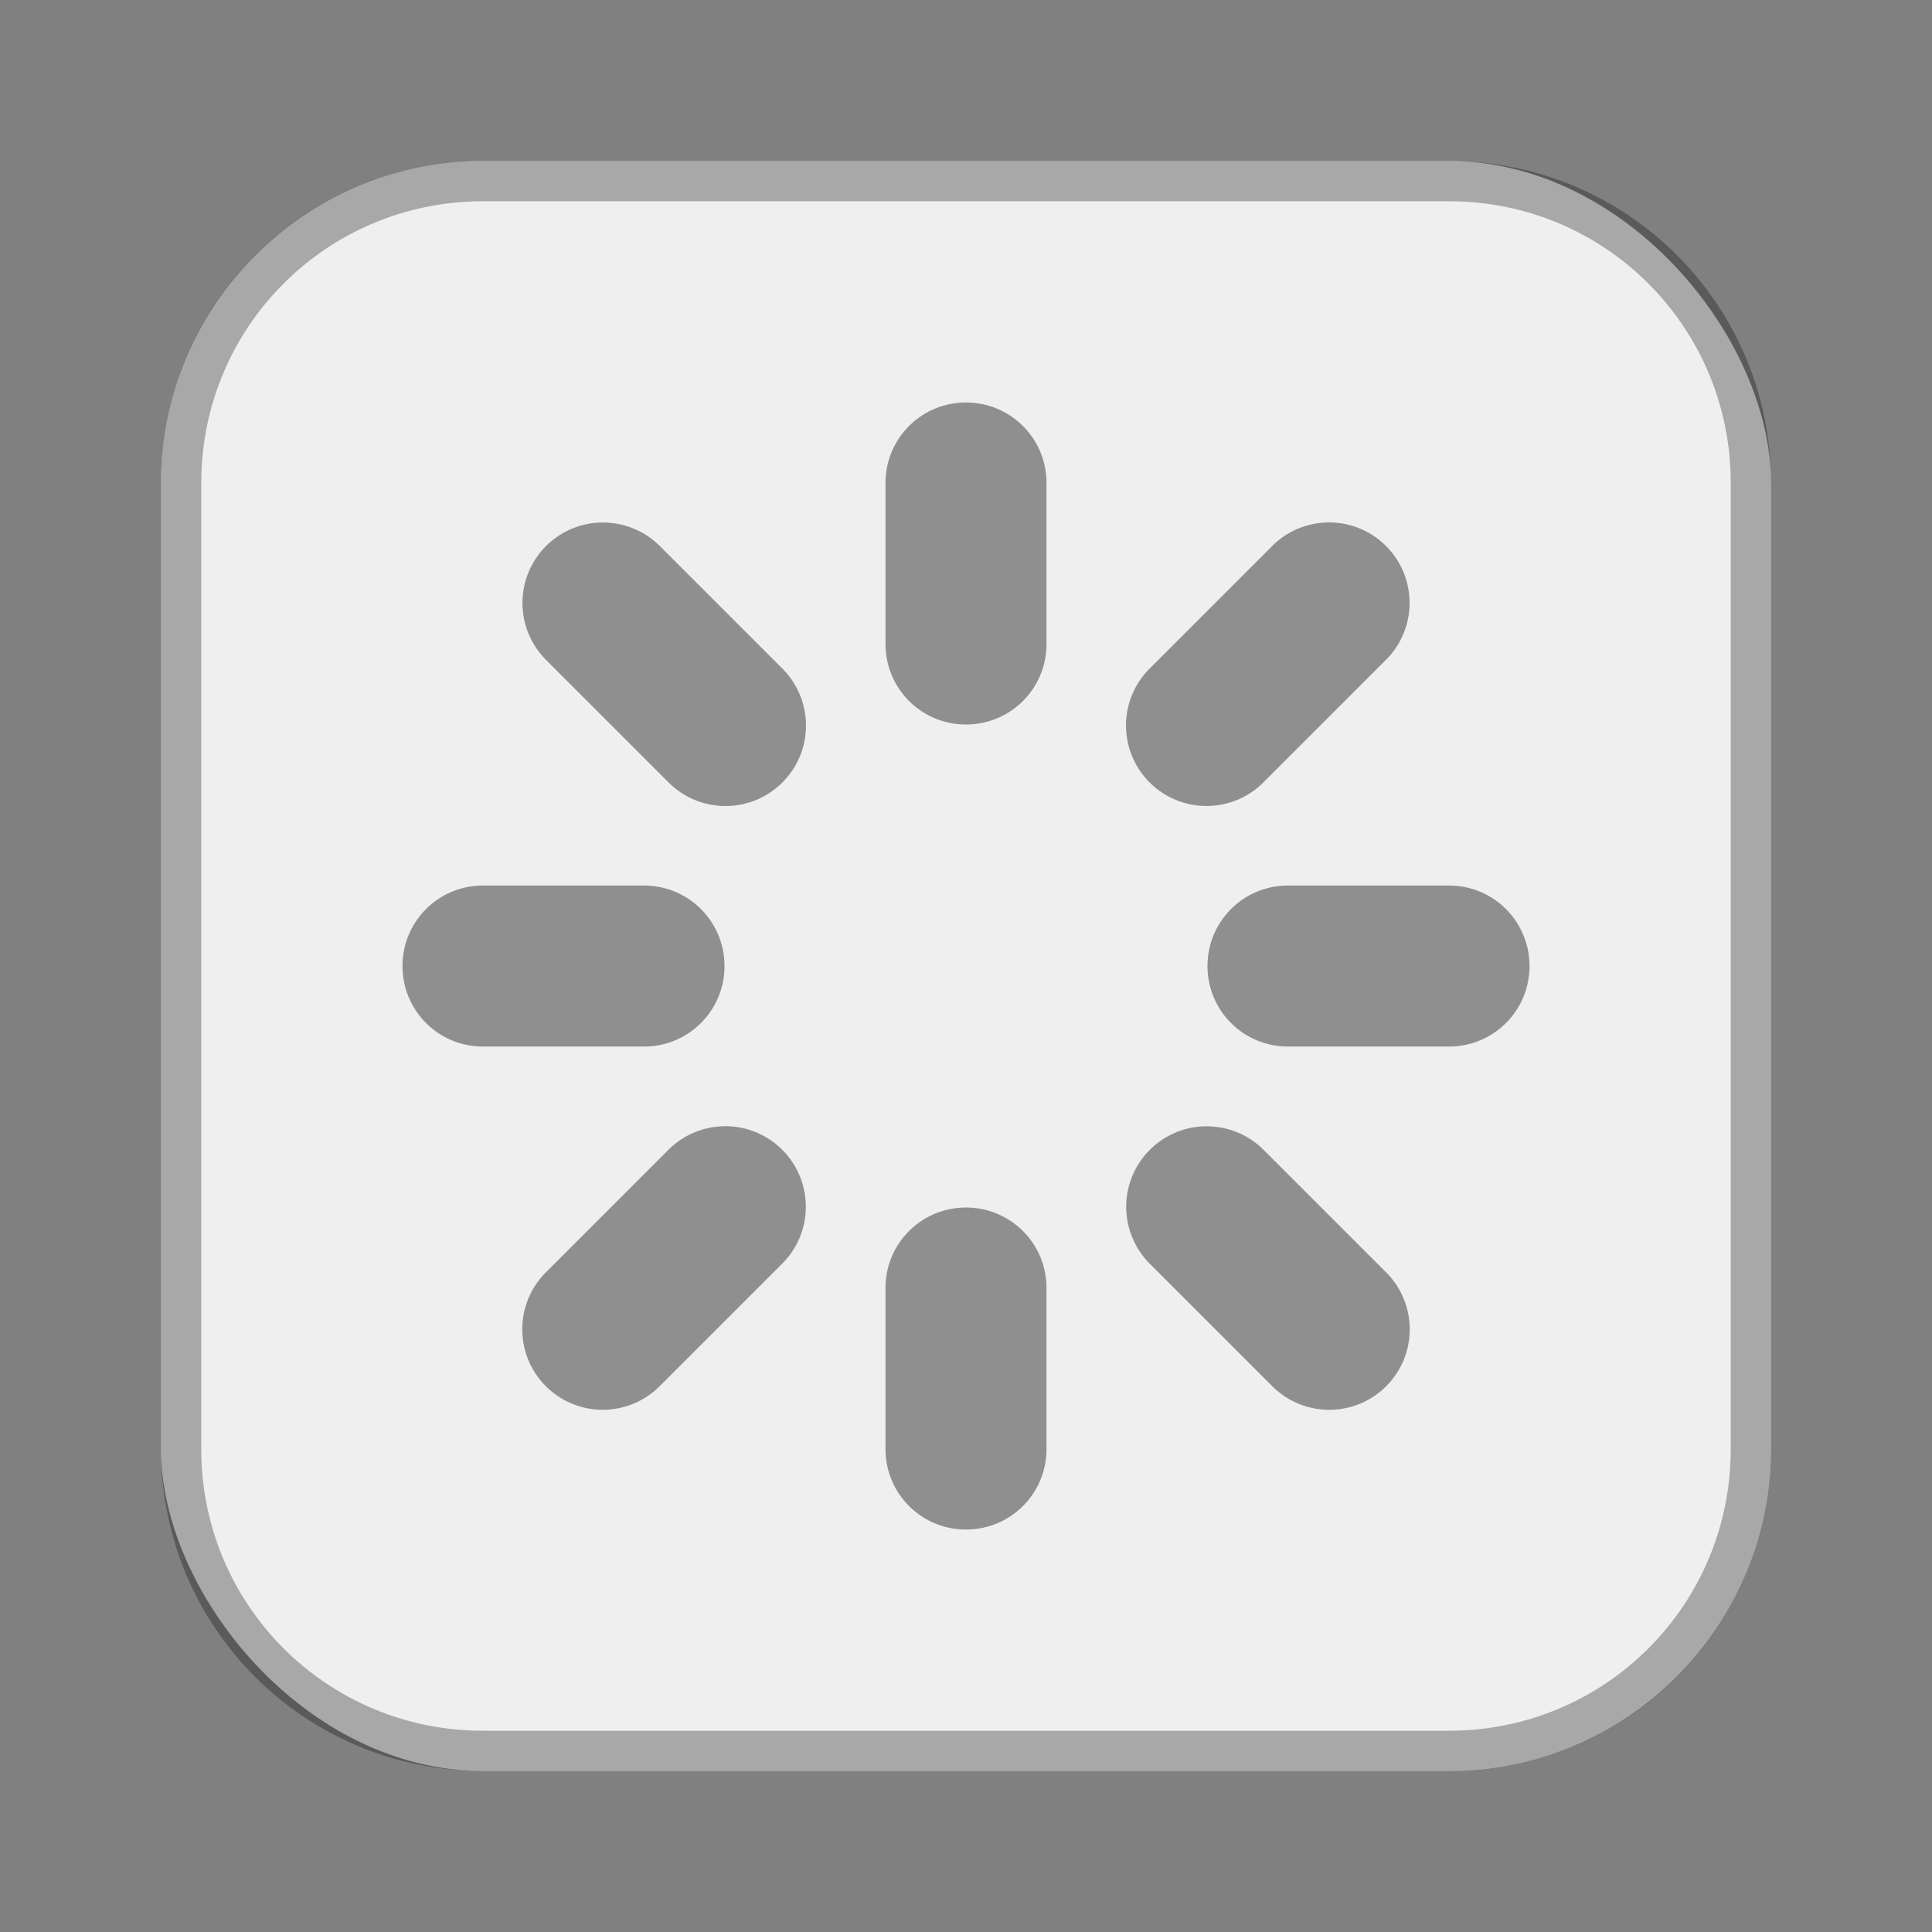 <?xml version="1.0" encoding="UTF-8"?>
<!-- Created with Inkscape (http://www.inkscape.org/) -->
<svg id="SVGRoot" width="48px" height="48px" version="1.1" viewBox="0 0 48 48" xmlns="http://www.w3.org/2000/svg" xmlns:cc="http://creativecommons.org/ns#" xmlns:dc="http://purl.org/dc/elements/1.1/" xmlns:rdf="http://www.w3.org/1999/02/22-rdf-syntax-ns#">
 <rect x="0" y="0" width="48" height="48" fill="#808080" stroke="none"/>
 <defs id="defs815">
  <style id="style819">.cls-1{fill:none;stroke:#fff;stroke-linecap:round;stroke-linejoin:round;}</style>
 </defs>
 <g id="layer1" fill-rule="evenodd">
  <rect id="rect1373-5" x="4" y="4" width="40" height="40" ry="8" fill="#efefef" style="paint-order:stroke fill markers"/>
  <path id="rect817" d="m12 4c-4.432 0-8 3.568-8 8v24c0 4.432 3.568 8 8 8h24c4.432 0 8-3.568 8-8v-24c0-4.432-3.568-8-8-8h-24zm0 1h24c3.878 0 7 3.122 7 7v24c0 3.878-3.122 7-7 7h-24c-3.878 0-7-3.122-7-7v-24c0-3.878 3.122-7 7-7z" opacity=".3" style="paint-order:stroke fill markers"/>
  <path id="rect818" d="m24 10c-1.108 0-2 0.892-2 2v4c0 1.108 0.892 2 2 2s2-0.892 2-2v-4c0-1.108-0.892-2-2-2zm-9.021 2.981a2 2 0 0 0-1.393 3.434l3 3a2 2 0 1 0 2.828-2.828l-3-3a2 2 0 0 0-1.435-0.605zm17.982 0a2 2 0 0 0-1.375 0.605l-3 3a2 2 0 1 0 2.828 2.828l3-3a2 2 0 0 0-1.453-3.434zm-20.961 9.02c-1.108 0-2 0.892-2 2s0.892 2 2 2h4c1.108 0 2-0.892 2-2s-0.892-2-2-2h-4zm20 0c-1.108 0-2 0.892-2 2s0.892 2 2 2h4c1.108 0 2-0.892 2-2s-0.892-2-2-2h-4zm-14.039 5.981a2 2 0 0 0-1.375 0.605l-3 3a2 2 0 1 0 2.828 2.828l3-3a2 2 0 0 0-1.453-3.434zm12.018 0a2 2 0 0 0-1.393 3.434l3 3a2 2 0 1 0 2.828-2.828l-3-3a2 2 0 0 0-1.435-0.605zm-5.979 2.019c-1.108 0-2 0.892-2 2v4c0 1.108 0.892 2 2 2s2-0.892 2-2v-4c0-1.108-0.892-2-2-2z" opacity=".4" style="paint-order:stroke fill markers"/>
 </g>
</svg>
